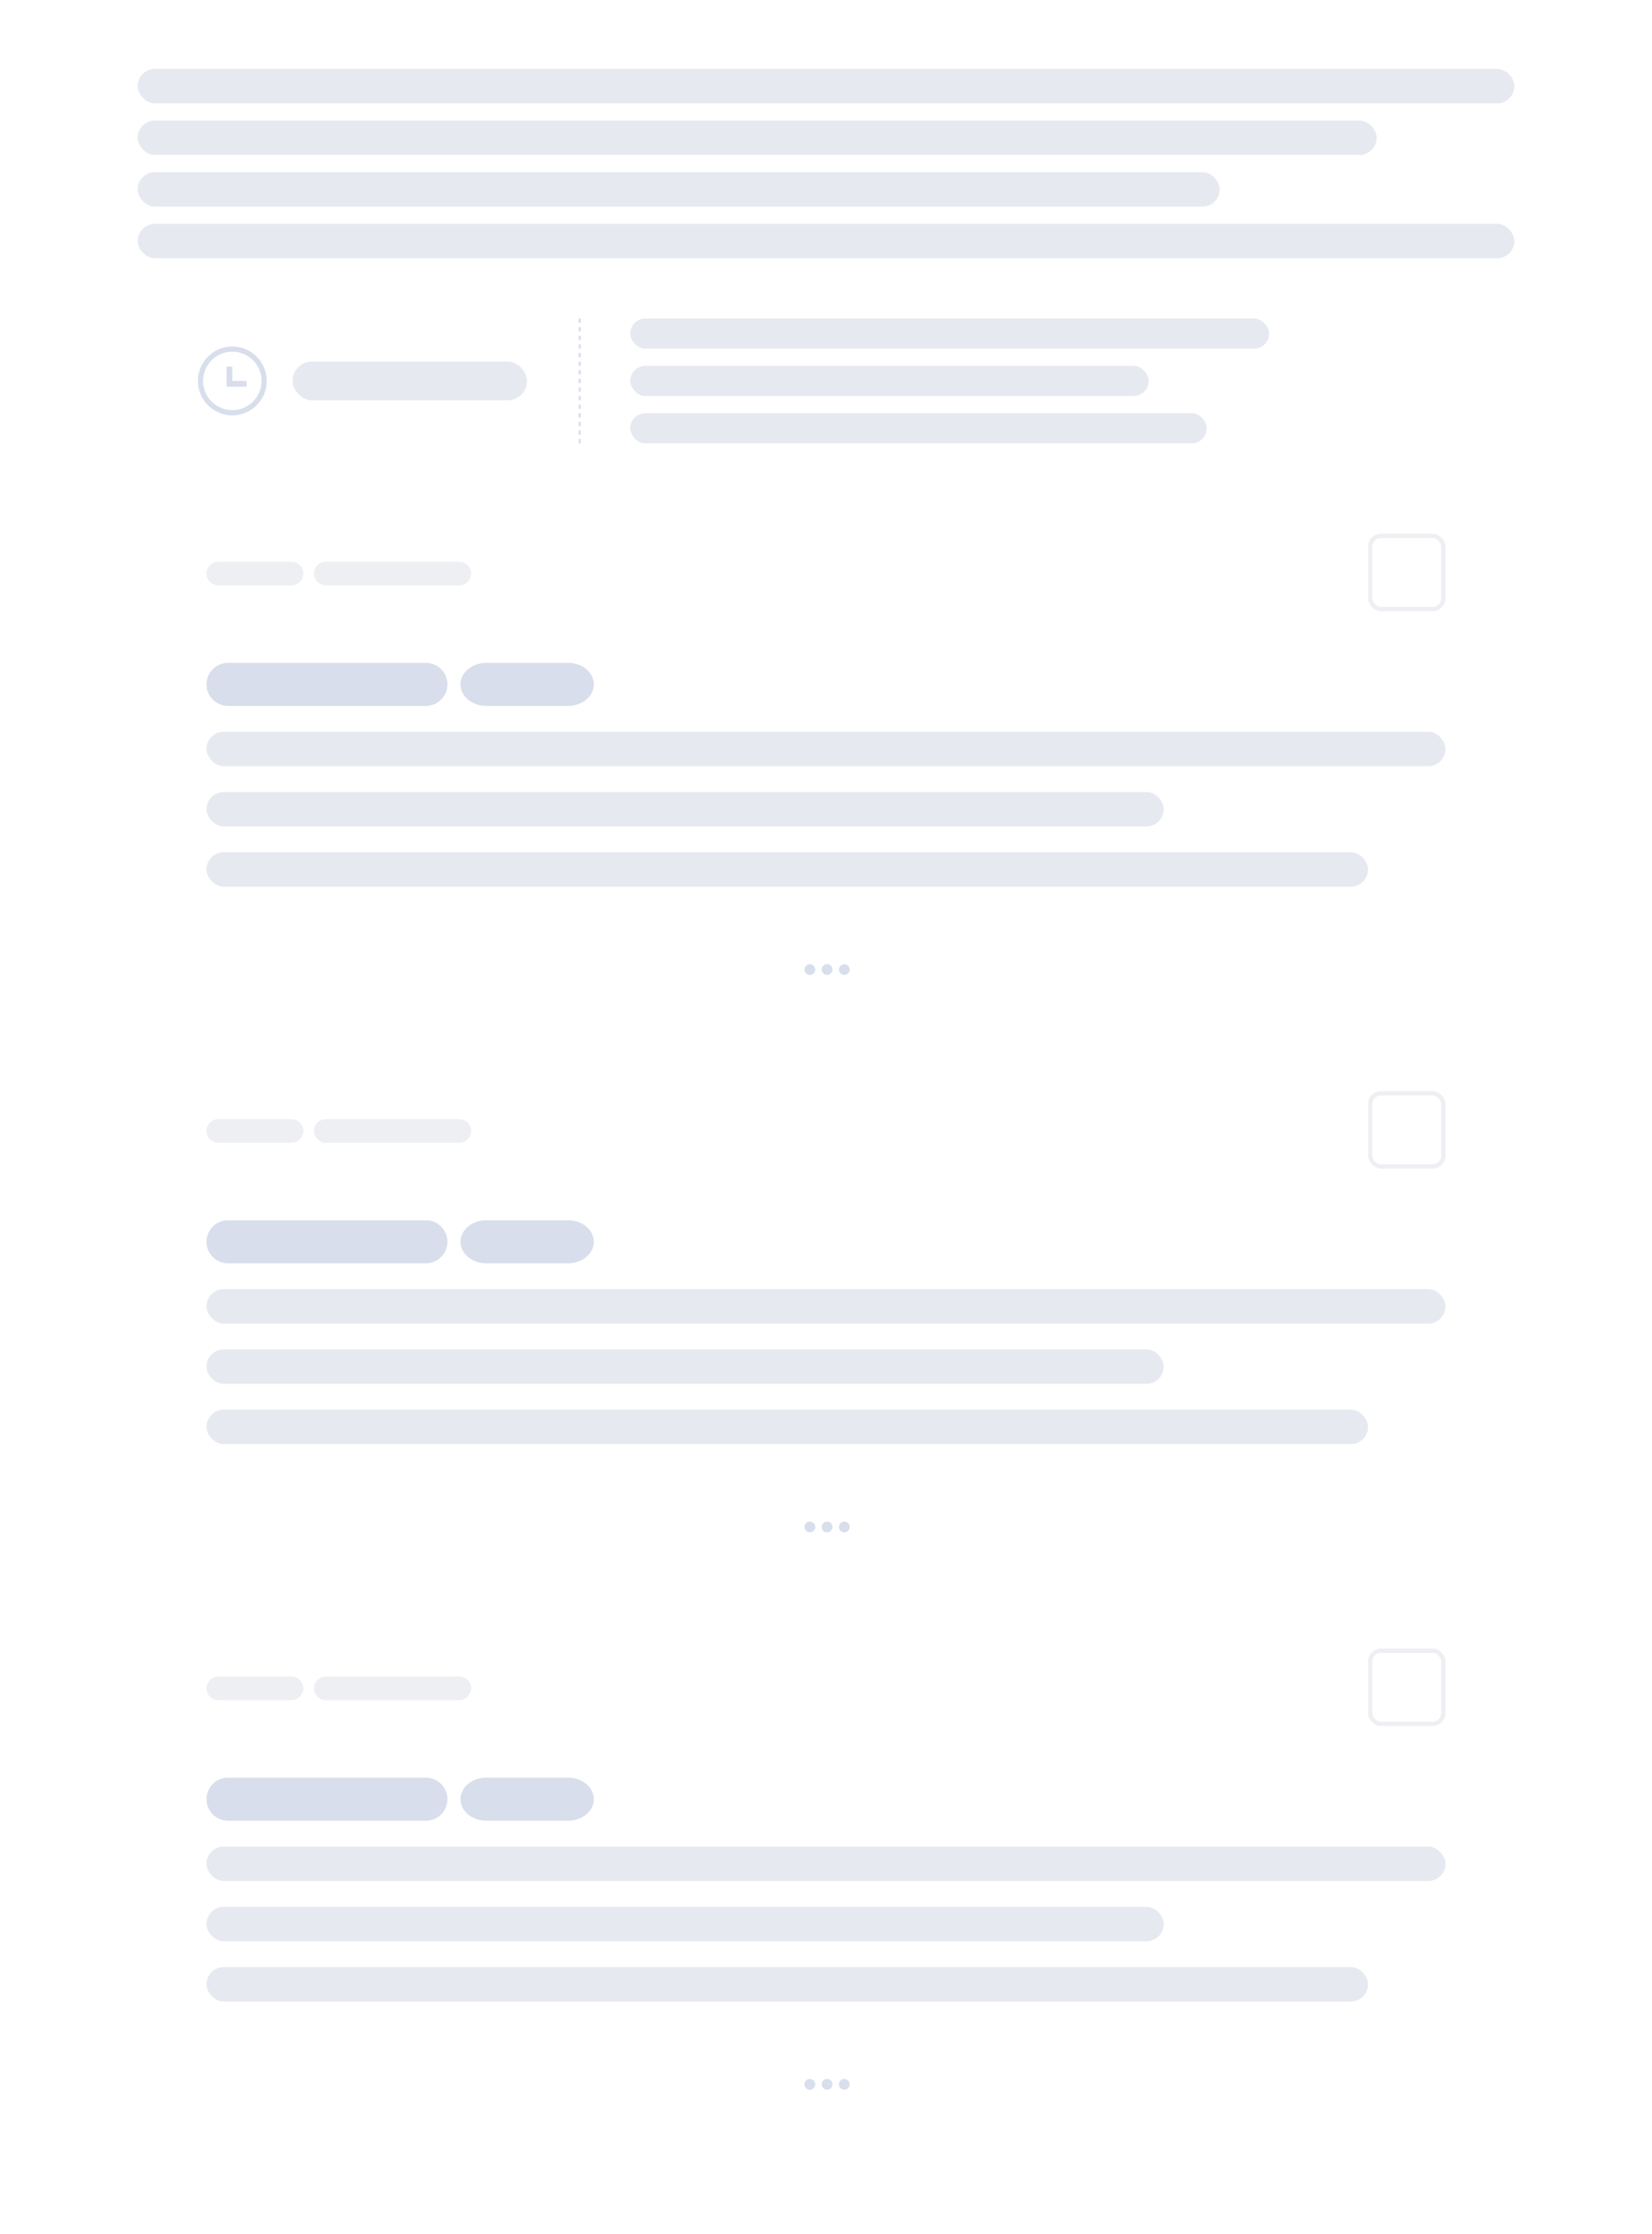 <svg width="768" height="1038" viewBox="0 0 768 1038" fill="none" xmlns="http://www.w3.org/2000/svg">
<rect x="64" y="32" width="640" height="16" rx="8" fill="#E6E9F0"/>
<rect x="64" y="56" width="576" height="16" rx="8" fill="#E6E9F0"/>
<rect x="64" y="80" width="503" height="16" rx="8" fill="#E6E9F0"/>
<rect x="64" y="104" width="640" height="16" rx="8" fill="#E6E9F0"/>
<path fill-rule="evenodd" clip-rule="evenodd" d="M108 190.6C100.501 190.6 94.4 184.499 94.4 177C94.4 169.501 100.501 163.4 108 163.4C115.499 163.4 121.6 169.501 121.6 177C121.6 184.499 115.499 190.6 108 190.6ZM108 161C99.164 161 92 168.164 92 177C92 185.837 99.164 193 108 193C116.837 193 124 185.837 124 177C124 168.164 116.837 161 108 161Z" fill="#D8DEEB"/>
<path fill-rule="evenodd" clip-rule="evenodd" d="M108 177H114.667V179.667H108H105.333V170.333H108V177Z" fill="#D8DEEB"/>
<rect x="136" y="168" width="109" height="18" rx="9" fill="#E6E9F0"/>
<line x1="269.5" y1="148" x2="269.5" y2="206" stroke="#D8DEEB" stroke-dasharray="2 2"/>
<rect x="293" y="148" width="297" height="14" rx="7" fill="#E6E9F0"/>
<rect x="293" y="170" width="241" height="14" rx="7" fill="#E6E9F0"/>
<rect x="293" y="192" width="268" height="14" rx="7" fill="#E6E9F0"/>
<g filter="url(#filter0_d)">
<rect x="64" y="234" width="640" height="214" rx="12" fill="white"/>
</g>
<rect x="637" y="249" width="34" height="34" rx="5" stroke="#EDEFF2" stroke-width="2"/>
<path d="M96 266.5C96 263.462 98.462 261 101.5 261H135.5C138.538 261 141 263.462 141 266.5C141 269.538 138.538 272 135.5 272H101.5C98.462 272 96 269.538 96 266.5Z" fill="#EDEFF2"/>
<path d="M146 266.5C146 263.462 148.462 261 151.5 261H213.5C216.538 261 219 263.462 219 266.5C219 269.538 216.538 272 213.5 272H151.5C148.462 272 146 269.538 146 266.5Z" fill="#EDEFF2"/>
<path d="M96 318C96 312.477 100.477 308 106 308H198C203.523 308 208 312.477 208 318C208 323.523 203.523 328 198 328H106C100.477 328 96 323.523 96 318Z" fill="#D8DEEB"/>
<path d="M214.076 318C214.076 312.477 219.449 308 226.076 308H264.076C270.704 308 276.076 312.477 276.076 318C276.076 323.523 270.704 328 264.076 328H226.076C219.449 328 214.076 323.523 214.076 318Z" fill="#D8DEEB"/>
<rect x="96" y="340" width="576" height="16" rx="8" fill="#E6E9F0"/>
<rect x="96" y="368" width="445" height="16" rx="8" fill="#E6E9F0"/>
<rect x="96" y="396" width="540" height="16" rx="8" fill="#E6E9F0"/>
<g filter="url(#filter1_d)">
<circle cx="384" cy="444" r="24" fill="white"/>
<path d="M379 444.5C379 445.881 377.881 447 376.5 447C375.119 447 374 445.881 374 444.5C374 443.119 375.119 442 376.5 442C377.881 442 379 443.119 379 444.5Z" fill="#D8DEEB"/>
<path d="M387 444.5C387 445.881 385.881 447 384.5 447C383.119 447 382 445.881 382 444.5C382 443.119 383.119 442 384.5 442C385.881 442 387 443.119 387 444.5Z" fill="#D8DEEB"/>
<path d="M395 444.5C395 445.881 393.881 447 392.5 447C391.119 447 390 445.881 390 444.5C390 443.119 391.119 442 392.5 442C393.881 442 395 443.119 395 444.5Z" fill="#D8DEEB"/>
</g>
<g filter="url(#filter2_d)">
<rect x="64" y="493" width="640" height="214" rx="12" fill="white"/>
</g>
<rect x="637" y="508" width="34" height="34" rx="5" stroke="#EDEFF2" stroke-width="2"/>
<path d="M96 525.5C96 522.462 98.462 520 101.5 520H135.5C138.538 520 141 522.462 141 525.5C141 528.538 138.538 531 135.5 531H101.5C98.462 531 96 528.538 96 525.5Z" fill="#EDEFF2"/>
<path d="M146 525.5C146 522.462 148.462 520 151.5 520H213.5C216.538 520 219 522.462 219 525.5C219 528.538 216.538 531 213.5 531H151.5C148.462 531 146 528.538 146 525.5Z" fill="#EDEFF2"/>
<path d="M96 577C96 571.477 100.477 567 106 567H198C203.523 567 208 571.477 208 577C208 582.523 203.523 587 198 587H106C100.477 587 96 582.523 96 577Z" fill="#D8DEEB"/>
<path d="M214.076 577C214.076 571.477 219.449 567 226.076 567H264.076C270.704 567 276.076 571.477 276.076 577C276.076 582.523 270.704 587 264.076 587H226.076C219.449 587 214.076 582.523 214.076 577Z" fill="#D8DEEB"/>
<rect x="96" y="599" width="576" height="16" rx="8" fill="#E6E9F0"/>
<rect x="96" y="627" width="445" height="16" rx="8" fill="#E6E9F0"/>
<rect x="96" y="655" width="540" height="16" rx="8" fill="#E6E9F0"/>
<g filter="url(#filter3_d)">
<circle cx="384" cy="703" r="24" fill="white"/>
<path d="M379 703.5C379 704.881 377.881 706 376.5 706C375.119 706 374 704.881 374 703.5C374 702.119 375.119 701 376.5 701C377.881 701 379 702.119 379 703.5Z" fill="#D8DEEB"/>
<path d="M387 703.5C387 704.881 385.881 706 384.5 706C383.119 706 382 704.881 382 703.5C382 702.119 383.119 701 384.5 701C385.881 701 387 702.119 387 703.5Z" fill="#D8DEEB"/>
<path d="M395 703.5C395 704.881 393.881 706 392.5 706C391.119 706 390 704.881 390 703.5C390 702.119 391.119 701 392.5 701C393.881 701 395 702.119 395 703.5Z" fill="#D8DEEB"/>
</g>
<g filter="url(#filter4_d)">
<rect x="64" y="752" width="640" height="214" rx="12" fill="white"/>
</g>
<rect x="637" y="767" width="34" height="34" rx="5" stroke="#EDEFF2" stroke-width="2"/>
<path d="M96 784.5C96 781.462 98.462 779 101.5 779H135.5C138.538 779 141 781.462 141 784.5C141 787.538 138.538 790 135.5 790H101.5C98.462 790 96 787.538 96 784.5Z" fill="#EDEFF2"/>
<path d="M146 784.5C146 781.462 148.462 779 151.5 779H213.5C216.538 779 219 781.462 219 784.5C219 787.538 216.538 790 213.5 790H151.5C148.462 790 146 787.538 146 784.5Z" fill="#EDEFF2"/>
<path d="M96 836C96 830.477 100.477 826 106 826H198C203.523 826 208 830.477 208 836C208 841.523 203.523 846 198 846H106C100.477 846 96 841.523 96 836Z" fill="#D8DEEB"/>
<path d="M214.076 836C214.076 830.477 219.449 826 226.076 826H264.076C270.704 826 276.076 830.477 276.076 836C276.076 841.523 270.704 846 264.076 846H226.076C219.449 846 214.076 841.523 214.076 836Z" fill="#D8DEEB"/>
<rect x="96" y="858" width="576" height="16" rx="8" fill="#E6E9F0"/>
<rect x="96" y="886" width="445" height="16" rx="8" fill="#E6E9F0"/>
<rect x="96" y="914" width="540" height="16" rx="8" fill="#E6E9F0"/>
<g filter="url(#filter5_d)">
<circle cx="384" cy="962" r="24" fill="white"/>
<path d="M379 962.5C379 963.881 377.881 965 376.5 965C375.119 965 374 963.881 374 962.5C374 961.119 375.119 960 376.5 960C377.881 960 379 961.119 379 962.5Z" fill="#D8DEEB"/>
<path d="M387 962.5C387 963.881 385.881 965 384.5 965C383.119 965 382 963.881 382 962.5C382 961.119 383.119 960 384.5 960C385.881 960 387 961.119 387 962.5Z" fill="#D8DEEB"/>
<path d="M395 962.5C395 963.881 393.881 965 392.5 965C391.119 965 390 963.881 390 962.5C390 961.119 391.119 960 392.5 960C393.881 960 395 961.119 395 962.5Z" fill="#D8DEEB"/>
</g>
<defs>
<filter id="filter0_d" x="16" y="210" width="736" height="310" filterUnits="userSpaceOnUse" color-interpolation-filters="sRGB">
<feFlood flood-opacity="0" result="BackgroundImageFix"/>
<feColorMatrix in="SourceAlpha" type="matrix" values="0 0 0 0 0 0 0 0 0 0 0 0 0 0 0 0 0 0 127 0"/>
<feOffset dy="24"/>
<feGaussianBlur stdDeviation="24"/>
<feColorMatrix type="matrix" values="0 0 0 0 0.902 0 0 0 0 0.92 0 0 0 0 0.96 0 0 0 0.4 0"/>
<feBlend mode="normal" in2="BackgroundImageFix" result="effect1_dropShadow"/>
<feBlend mode="normal" in="SourceGraphic" in2="effect1_dropShadow" result="shape"/>
</filter>
<filter id="filter1_d" x="344" y="410" width="80" height="80" filterUnits="userSpaceOnUse" color-interpolation-filters="sRGB">
<feFlood flood-opacity="0" result="BackgroundImageFix"/>
<feColorMatrix in="SourceAlpha" type="matrix" values="0 0 0 0 0 0 0 0 0 0 0 0 0 0 0 0 0 0 127 0"/>
<feOffset dy="6"/>
<feGaussianBlur stdDeviation="8"/>
<feColorMatrix type="matrix" values="0 0 0 0 0.902 0 0 0 0 0.92 0 0 0 0 0.96 0 0 0 0.8 0"/>
<feBlend mode="normal" in2="BackgroundImageFix" result="effect1_dropShadow"/>
<feBlend mode="normal" in="SourceGraphic" in2="effect1_dropShadow" result="shape"/>
</filter>
<filter id="filter2_d" x="16" y="469" width="736" height="310" filterUnits="userSpaceOnUse" color-interpolation-filters="sRGB">
<feFlood flood-opacity="0" result="BackgroundImageFix"/>
<feColorMatrix in="SourceAlpha" type="matrix" values="0 0 0 0 0 0 0 0 0 0 0 0 0 0 0 0 0 0 127 0"/>
<feOffset dy="24"/>
<feGaussianBlur stdDeviation="24"/>
<feColorMatrix type="matrix" values="0 0 0 0 0.902 0 0 0 0 0.92 0 0 0 0 0.96 0 0 0 0.4 0"/>
<feBlend mode="normal" in2="BackgroundImageFix" result="effect1_dropShadow"/>
<feBlend mode="normal" in="SourceGraphic" in2="effect1_dropShadow" result="shape"/>
</filter>
<filter id="filter3_d" x="344" y="669" width="80" height="80" filterUnits="userSpaceOnUse" color-interpolation-filters="sRGB">
<feFlood flood-opacity="0" result="BackgroundImageFix"/>
<feColorMatrix in="SourceAlpha" type="matrix" values="0 0 0 0 0 0 0 0 0 0 0 0 0 0 0 0 0 0 127 0"/>
<feOffset dy="6"/>
<feGaussianBlur stdDeviation="8"/>
<feColorMatrix type="matrix" values="0 0 0 0 0.902 0 0 0 0 0.92 0 0 0 0 0.96 0 0 0 0.8 0"/>
<feBlend mode="normal" in2="BackgroundImageFix" result="effect1_dropShadow"/>
<feBlend mode="normal" in="SourceGraphic" in2="effect1_dropShadow" result="shape"/>
</filter>
<filter id="filter4_d" x="16" y="728" width="736" height="310" filterUnits="userSpaceOnUse" color-interpolation-filters="sRGB">
<feFlood flood-opacity="0" result="BackgroundImageFix"/>
<feColorMatrix in="SourceAlpha" type="matrix" values="0 0 0 0 0 0 0 0 0 0 0 0 0 0 0 0 0 0 127 0"/>
<feOffset dy="24"/>
<feGaussianBlur stdDeviation="24"/>
<feColorMatrix type="matrix" values="0 0 0 0 0.902 0 0 0 0 0.92 0 0 0 0 0.96 0 0 0 0.4 0"/>
<feBlend mode="normal" in2="BackgroundImageFix" result="effect1_dropShadow"/>
<feBlend mode="normal" in="SourceGraphic" in2="effect1_dropShadow" result="shape"/>
</filter>
<filter id="filter5_d" x="344" y="928" width="80" height="80" filterUnits="userSpaceOnUse" color-interpolation-filters="sRGB">
<feFlood flood-opacity="0" result="BackgroundImageFix"/>
<feColorMatrix in="SourceAlpha" type="matrix" values="0 0 0 0 0 0 0 0 0 0 0 0 0 0 0 0 0 0 127 0"/>
<feOffset dy="6"/>
<feGaussianBlur stdDeviation="8"/>
<feColorMatrix type="matrix" values="0 0 0 0 0.902 0 0 0 0 0.92 0 0 0 0 0.96 0 0 0 0.8 0"/>
<feBlend mode="normal" in2="BackgroundImageFix" result="effect1_dropShadow"/>
<feBlend mode="normal" in="SourceGraphic" in2="effect1_dropShadow" result="shape"/>
</filter>
</defs>
</svg>
